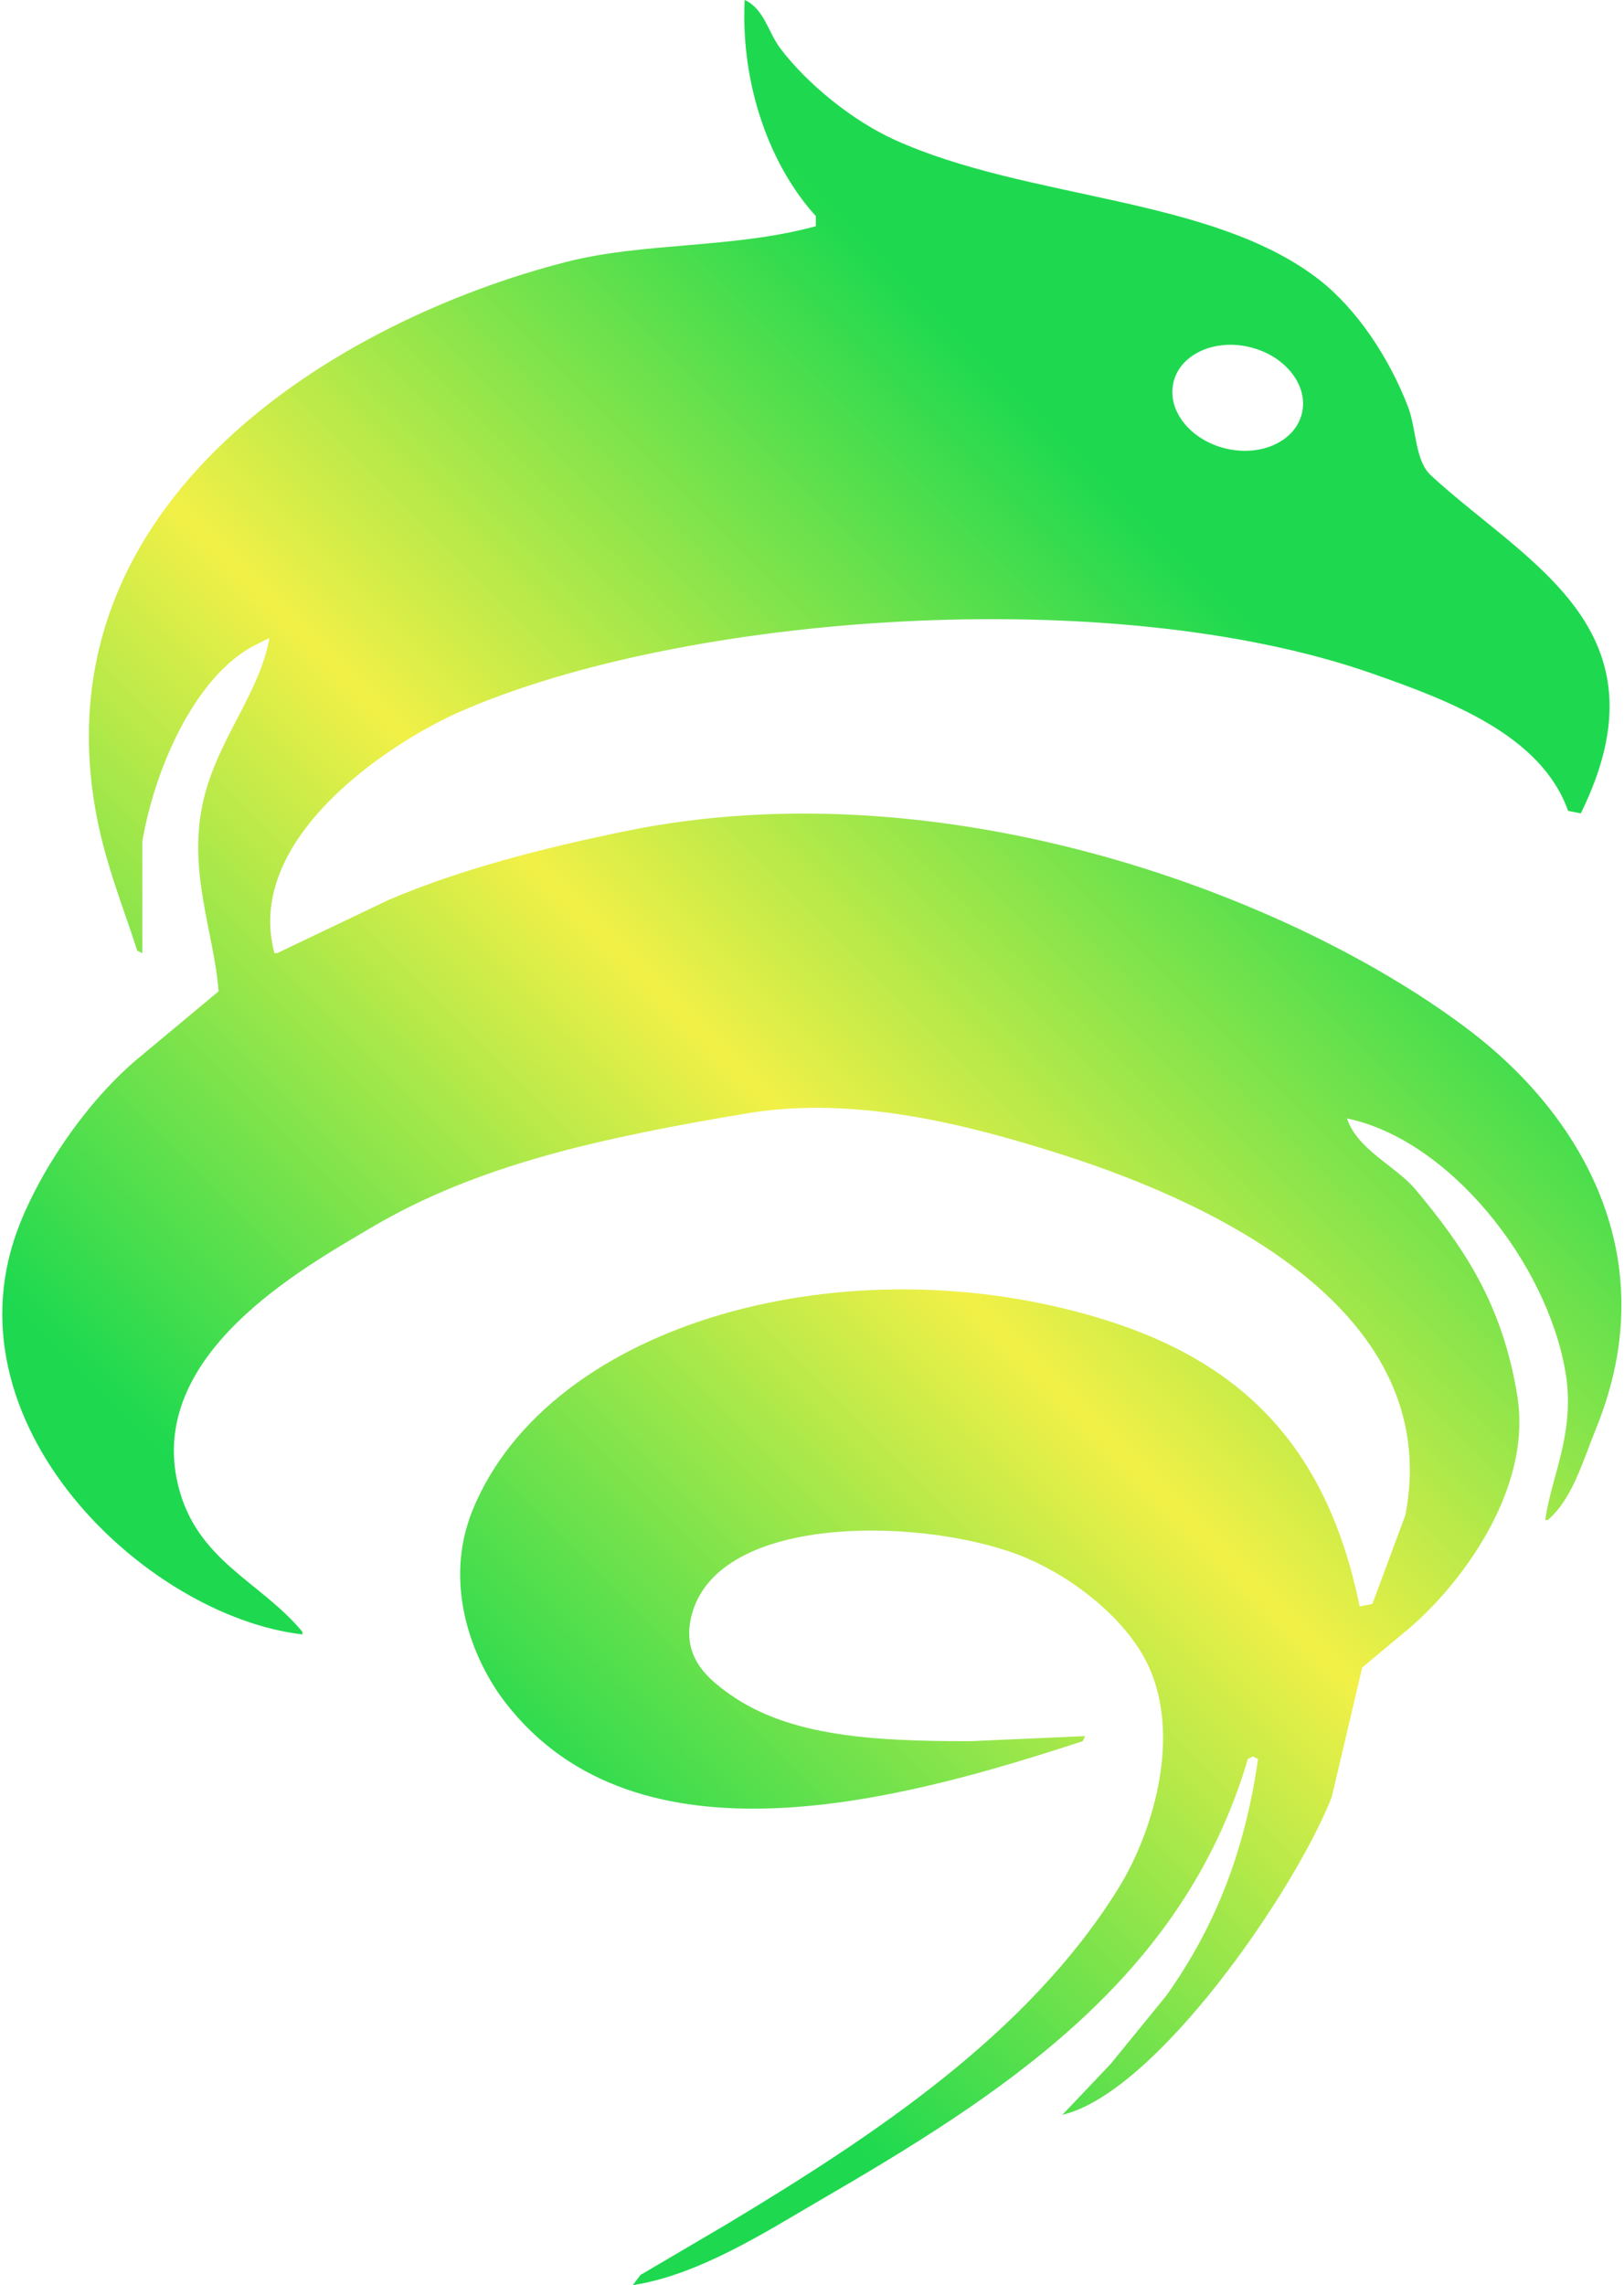 <svg xmlns="http://www.w3.org/2000/svg" width="639" height="899" viewBox="0 0 639 899"><defs><linearGradient id="a" x1=".875" y1="768.047" x2="637.969" y2="130.953" gradientUnits="userSpaceOnUse"><stop offset=".205" stop-color="#1ed94f"/><stop offset=".5" stop-color="#f2f047"/><stop offset=".795" stop-color="#1ed94f"/></linearGradient></defs><path d="M293 0c7.6 3.338 9.286 12.771 14 19 10.557 13.95 28.386 28.475 45 36 52.564 23.809 124.764 22.194 167 55 14.97 11.628 27.68 30.919 35 50 3.368 8.779 2.709 21.187 9 27 37.372 34.534 94.874 60.234 59 133l-5-1c-10.565-29.835-46.74-43.388-77-54-102.653-36-270.938-23.643-359 15-27.787 12.193-85.235 49.973-73 95h1l44-21c28.171-12.008 60.1-20.233 93-27 126.731-26.062 264 26.052 333 79 41.914 32.164 76.849 87.685 49 156-5.183 12.713-9.311 27.8-19 36h-1c2.427-17.368 11.942-34.5 8-58-7.258-43.266-45.8-91.644-86-100 4.139 12.436 19.25 18.722 27 28 18.942 22.676 34.082 44.807 40 81 6.252 38.236-24.082 76.168-43 92l-18 15-12 51c-14.379 36.653-68.773 116.151-106 125l19-20 22-27c18.082-25.507 30.617-54.834 36-93l-2-1-2 1c-25.678 87.051-97.249 132.3-169 174-20.378 11.844-47 29.027-73 33l3-4 34-20c58.03-34.919 118.451-74.8 154-132 14.1-22.687 26.607-64.032 9-93-9.53-15.679-27.455-29.486-45-37-37.2-15.93-121.924-18.888-132 23-3.7 15.394 5.979 23.688 13 29 23.185 17.541 55.157 20.079 97 20l45-2-1 2c-71.944 23.6-175.238 51.744-227-15-13.534-17.451-24.769-47.248-13-76 30.295-74.011 147.809-105.926 248-75 56.02 17.292 88.406 51.413 101 113l5-1 13-35c16.032-83.754-83.289-125.721-139-143-30.552-9.476-76.256-22.336-120-15-58 9.726-106.242 20.3-148 45-26.929 15.932-88.194 49.795-76 101 7.18 30.152 32.486 38.03 49 58v1C57.085 635.837-23.646 559.168 8 481c9.89-24.427 28.717-50.474 48-66l30-25c-1.716-23.064-12.378-47.327-6-75 5.564-24.143 22.225-42.306 26-64l-4 2c-24.1 10.971-40.847 47.9-46 78v44l-2-1c-5.33-16.634-12.321-33.625-16-53-23.649-124.534 96.069-195.3 185-218 30.4-7.76 65.52-5.146 98-14v-4c-17.387-19.037-29.646-50.537-28-85Zm198.9 136.594c13.943 3.431 23.053 15.126 20.348 26.119s-16.2 17.125-30.146 13.693-23.053-15.126-20.348-26.119 16.202-17.125 30.146-13.693Z" fill-rule="evenodd" fill="url(#a)"/></svg>